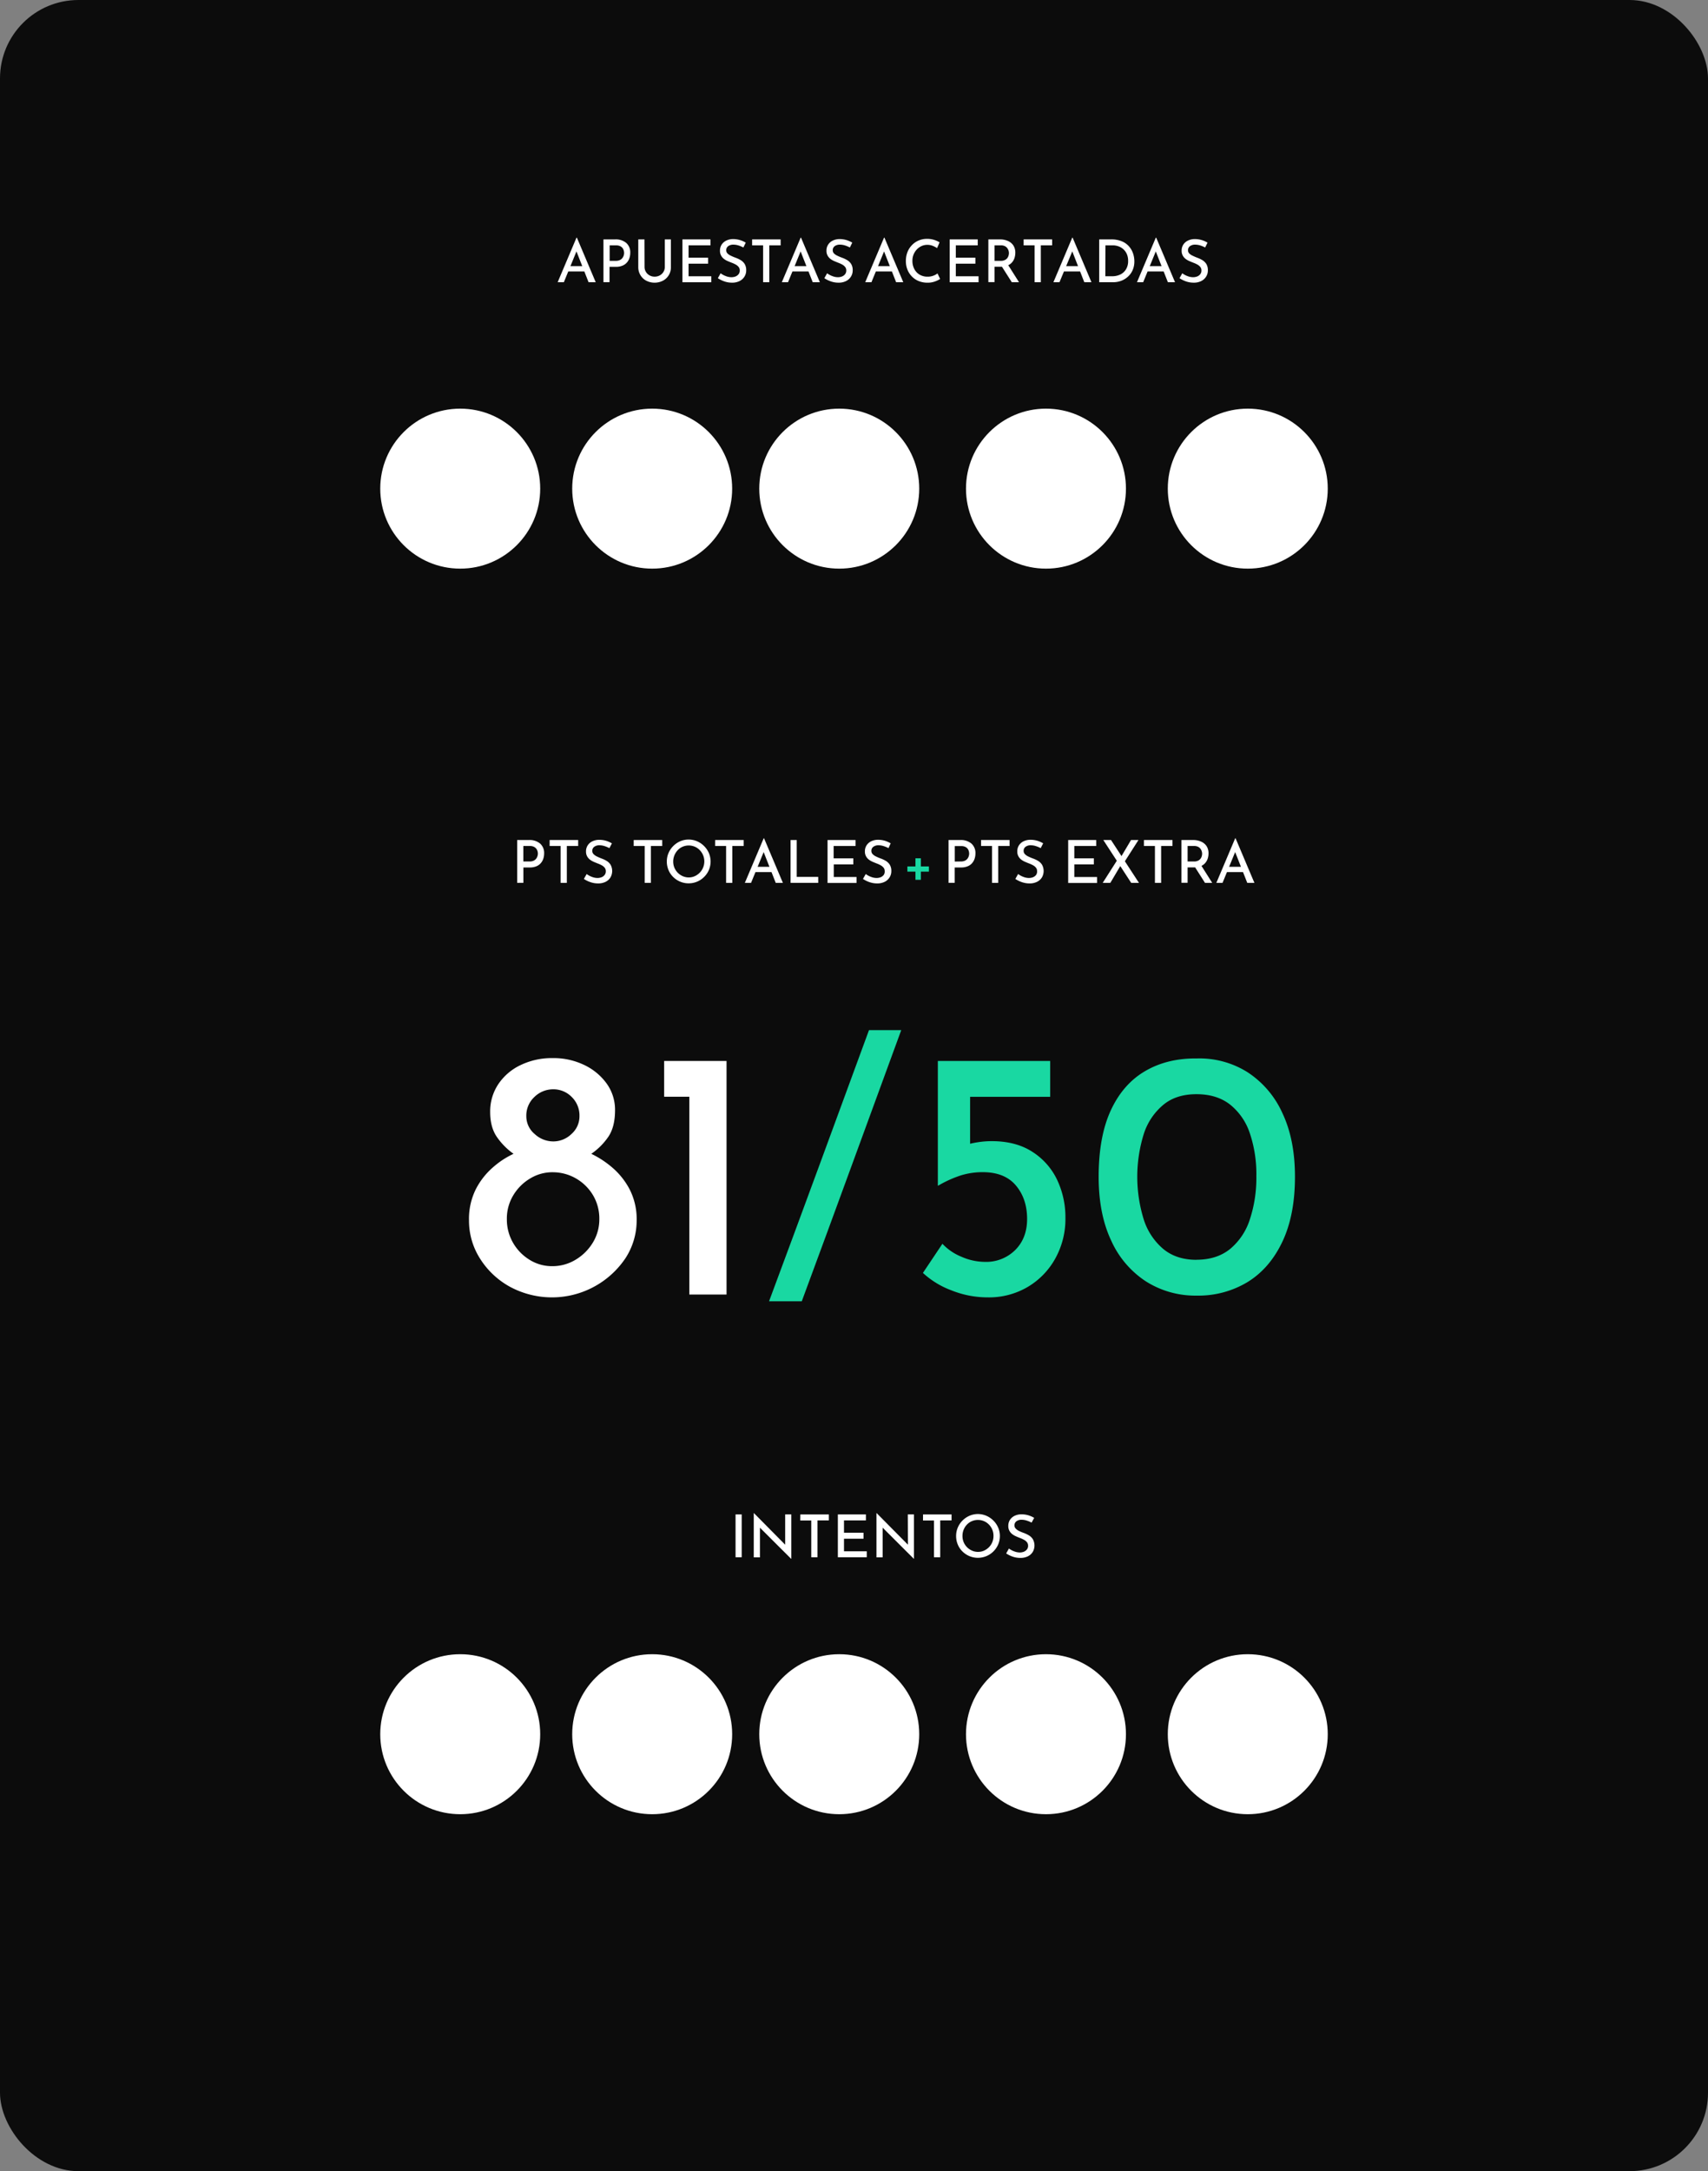 <svg id="Capa_1" data-name="Capa 1" xmlns="http://www.w3.org/2000/svg" viewBox="0 0 762.17 968.64"><rect x="0" y="0" width="762.17" height="968.64" fill="#808080" stroke="none"/><defs><style>.cls-1{fill:#0c0c0c;}.cls-2{fill:#fff;}.cls-3{fill:#19d8a2;}</style></defs><title>panelModal</title><rect class="cls-1" width="762.17" height="968.64" rx="35"/><circle class="cls-2" cx="205.37" cy="218" r="35.69"/><circle class="cls-2" cx="291.03" cy="218" r="35.69"/><circle class="cls-2" cx="374.5" cy="218" r="35.69"/><circle class="cls-2" cx="466.75" cy="218" r="35.69"/><circle class="cls-2" cx="556.8" cy="218" r="35.69"/><circle class="cls-2" cx="205.37" cy="773.7" r="35.69"/><circle class="cls-2" cx="291.03" cy="773.7" r="35.69"/><circle class="cls-2" cx="374.5" cy="773.7" r="35.69"/><circle class="cls-2" cx="466.75" cy="773.7" r="35.69"/><circle class="cls-2" cx="556.8" cy="773.7" r="35.69"/><path class="cls-2" d="M876.07,173.27l8.41-19.9h.16l8.41,19.9h-3.19l-6.12-15.58,2-1.29-6.91,16.87Zm5.09-7.17H888l1,2.37h-8.62Z" transform="translate(-627.22 -47.36)"/><path class="cls-2" d="M901.72,154.16a7.23,7.23,0,0,1,4.95,1.58,5.57,5.57,0,0,1,1.79,4.43,7.52,7.52,0,0,1-.34,2.24,5.92,5.92,0,0,1-1.09,2,5.31,5.31,0,0,1-2,1.45,7.4,7.4,0,0,1-3,.54h-2.82v6.85H896.5V154.16Zm.31,9.57a4.08,4.08,0,0,0,1.81-.36,3.05,3.05,0,0,0,1.13-.91,3.51,3.51,0,0,0,.58-1.16,3.76,3.76,0,0,0,.17-1.08,3.86,3.86,0,0,0-.17-1.12A3.29,3.29,0,0,0,905,158a3.11,3.11,0,0,0-1.09-.84,4,4,0,0,0-1.71-.33h-2.93v6.91Z" transform="translate(-627.22 -47.36)"/><path class="cls-2" d="M914.84,166.44a4.15,4.15,0,0,0,.6,2.2,4.29,4.29,0,0,0,1.62,1.57,4.48,4.48,0,0,0,2.26.58,4.68,4.68,0,0,0,2.35-.58,4.36,4.36,0,0,0,1.62-1.57,4.15,4.15,0,0,0,.59-2.2V154.16h2.72v12.36a6.67,6.67,0,0,1-3.6,6.09,8.2,8.2,0,0,1-7.35,0,6.6,6.6,0,0,1-2.61-2.44,6.83,6.83,0,0,1-1-3.65V154.16h2.76Z" transform="translate(-627.22 -47.36)"/><path class="cls-2" d="M931.74,154.16h12.52v2.66h-9.78v5.51h8.72V165h-8.72v5.62h10.15v2.66H931.74Z" transform="translate(-627.22 -47.36)"/><path class="cls-2" d="M958.94,157.77a14,14,0,0,0-2.16-.9,7.58,7.58,0,0,0-2.24-.36,3.77,3.77,0,0,0-2.37.67,2.19,2.19,0,0,0-.88,1.86,2,2,0,0,0,.59,1.42,5.11,5.11,0,0,0,1.5,1c.61.3,1.26.58,2,.85a13.54,13.54,0,0,1,2.29,1.06,5.47,5.47,0,0,1,1.82,1.73,5.25,5.25,0,0,1,.71,2.9,5.1,5.1,0,0,1-.76,2.74,5.33,5.33,0,0,1-2.18,2,7.24,7.24,0,0,1-3.38.73,10.41,10.41,0,0,1-3.5-.59,12.66,12.66,0,0,1-2.83-1.41l1.24-2.19a9.25,9.25,0,0,0,2.26,1.24,7,7,0,0,0,2.56.52,5.14,5.14,0,0,0,1.74-.3,3.29,3.29,0,0,0,1.41-1,2.57,2.57,0,0,0,.57-1.74,2.4,2.4,0,0,0-.5-1.53,4.41,4.41,0,0,0-1.31-1.08,12.33,12.33,0,0,0-1.72-.79c-.6-.23-1.21-.48-1.84-.75a7.74,7.74,0,0,1-1.71-1,4.66,4.66,0,0,1-1.26-1.49,4.29,4.29,0,0,1-.49-2.14,4.89,4.89,0,0,1,.72-2.69,5.1,5.1,0,0,1,2-1.79,6.94,6.94,0,0,1,2.95-.72,10.68,10.68,0,0,1,3.32.47,11.39,11.39,0,0,1,2.51,1.12Z" transform="translate(-627.22 -47.36)"/><path class="cls-2" d="M962.84,154.16h12.73v2.66h-5.06v16.45h-2.77V156.82h-4.9Z" transform="translate(-627.22 -47.36)"/><path class="cls-2" d="M976.1,173.27l8.41-19.9h.15l8.41,19.9h-3.19l-6.11-15.58,2-1.29-6.9,16.87Zm5.08-7.17H988l1,2.37h-8.62Z" transform="translate(-627.22 -47.36)"/><path class="cls-2" d="M1006.46,157.77a14,14,0,0,0-2.16-.9,7.53,7.53,0,0,0-2.24-.36,3.77,3.77,0,0,0-2.37.67,2.21,2.21,0,0,0-.87,1.86,2,2,0,0,0,.58,1.42,5.11,5.11,0,0,0,1.5,1c.61.3,1.27.58,2,.85a13.19,13.19,0,0,1,2.29,1.06,5.38,5.38,0,0,1,1.82,1.73,5.17,5.17,0,0,1,.71,2.9,5.1,5.1,0,0,1-.76,2.74,5.33,5.33,0,0,1-2.18,2,7.21,7.21,0,0,1-3.38.73,10.31,10.31,0,0,1-3.49-.59,12.75,12.75,0,0,1-2.84-1.41l1.24-2.19a9.33,9.33,0,0,0,2.27,1.24,7,7,0,0,0,2.55.52,5.14,5.14,0,0,0,1.74-.3,3.18,3.18,0,0,0,1.41-1,2.57,2.57,0,0,0,.57-1.74,2.4,2.4,0,0,0-.5-1.53,4.36,4.36,0,0,0-1.3-1.08,13,13,0,0,0-1.73-.79q-.9-.35-1.83-.75a7.58,7.58,0,0,1-1.72-1,4.79,4.79,0,0,1-1.26-1.49,4.29,4.29,0,0,1-.49-2.14,4.81,4.81,0,0,1,.73-2.69,5,5,0,0,1,2-1.79,7,7,0,0,1,2.95-.72,10.75,10.75,0,0,1,3.33.47,11.51,11.51,0,0,1,2.5,1.12Z" transform="translate(-627.22 -47.36)"/><path class="cls-2" d="M1013.31,173.27l8.41-19.9h.16l8.41,19.9h-3.19L1021,157.69l2-1.29-6.91,16.87Zm5.09-7.17h6.85l1,2.37h-8.62Z" transform="translate(-627.22 -47.36)"/><path class="cls-2" d="M1046.74,171.82a14,14,0,0,1-1.28.7,11.29,11.29,0,0,1-2,.7,9,9,0,0,1-2.44.26,10.35,10.35,0,0,1-4-.79,9,9,0,0,1-3-2.1,9.2,9.2,0,0,1-1.91-3.05,10.22,10.22,0,0,1-.66-3.68,11.07,11.07,0,0,1,.7-4,9.36,9.36,0,0,1,2-3.13,8.82,8.82,0,0,1,3-2.07,9.37,9.37,0,0,1,3.78-.74,10.13,10.13,0,0,1,3.16.47,11.76,11.76,0,0,1,2.4,1.08l-1.11,2.59a10.82,10.82,0,0,0-1.88-1,6.46,6.46,0,0,0-2.49-.47,6.13,6.13,0,0,0-3.31.95,6.93,6.93,0,0,0-2.42,2.56,7.15,7.15,0,0,0-.91,3.61,7.71,7.71,0,0,0,.83,3.63,6.22,6.22,0,0,0,2.36,2.54,6.84,6.84,0,0,0,3.58.92,7,7,0,0,0,2.6-.45,7.15,7.15,0,0,0,1.83-1Z" transform="translate(-627.22 -47.36)"/><path class="cls-2" d="M1051,154.16h12.52v2.66h-9.78v5.51h8.73V165h-8.73v5.62h10.15v2.66H1051Z" transform="translate(-627.22 -47.36)"/><path class="cls-2" d="M1073.41,154.16a8.57,8.57,0,0,1,3.56.7,5.6,5.6,0,0,1,2.44,2,5.85,5.85,0,0,1,.88,3.28,7.85,7.85,0,0,1-.34,2.24,5.68,5.68,0,0,1-1.1,2,5.29,5.29,0,0,1-2,1.44,7.77,7.77,0,0,1-3.07.54H1071v6.88h-2.74V154.16Zm.32,9.57a3.92,3.92,0,0,0,2.28-.57,3.05,3.05,0,0,0,1.12-1.37,4.17,4.17,0,0,0,.31-1.52,3.89,3.89,0,0,0-.18-1.12,3.75,3.75,0,0,0-.6-1.13,2.88,2.88,0,0,0-1.09-.87,3.89,3.89,0,0,0-1.69-.33H1071v6.91Zm3.21,1.63,5,7.91h-3.22l-5-7.86Z" transform="translate(-627.22 -47.36)"/><path class="cls-2" d="M1084,154.16h12.73v2.66h-5.06v16.45h-2.77V156.82H1084Z" transform="translate(-627.22 -47.36)"/><path class="cls-2" d="M1097.29,173.27l8.41-19.9h.16l8.4,19.9h-3.19L1105,157.69l2-1.29L1100,173.27Zm5.09-7.17h6.85l1,2.37h-8.62Z" transform="translate(-627.22 -47.36)"/><path class="cls-2" d="M1117.72,173.27V154.16H1123a12.17,12.17,0,0,1,4.83.86,8.63,8.63,0,0,1,3.21,2.29,9.2,9.2,0,0,1,1.81,3.18,11,11,0,0,1,.56,3.47,9.64,9.64,0,0,1-.75,3.87,8.36,8.36,0,0,1-2.08,2.93,9.4,9.4,0,0,1-3,1.86,10.21,10.21,0,0,1-3.61.65Zm2.74-2.66h3a8.34,8.34,0,0,0,3.69-.79,6.05,6.05,0,0,0,2.54-2.32,7,7,0,0,0,.94-3.72,7.52,7.52,0,0,0-.59-3.1,6.34,6.34,0,0,0-1.57-2.16,6.54,6.54,0,0,0-2.19-1.28,7.56,7.56,0,0,0-2.48-.42h-3.29Z" transform="translate(-627.22 -47.36)"/><path class="cls-2" d="M1134.58,173.27l8.41-19.9h.16l8.41,19.9h-3.19l-6.12-15.58,2-1.29-6.9,16.87Zm5.09-7.17h6.85l1,2.37h-8.62Z" transform="translate(-627.22 -47.36)"/><path class="cls-2" d="M1165,157.77a14,14,0,0,0-2.16-.9,7.58,7.58,0,0,0-2.24-.36,3.78,3.78,0,0,0-2.38.67,2.21,2.21,0,0,0-.87,1.86,2,2,0,0,0,.58,1.42,5.31,5.31,0,0,0,1.51,1c.61.3,1.26.58,1.95.85a13.54,13.54,0,0,1,2.29,1.06,5.47,5.47,0,0,1,1.82,1.73,5.25,5.25,0,0,1,.71,2.9,5.1,5.1,0,0,1-.76,2.74,5.33,5.33,0,0,1-2.18,2,7.25,7.25,0,0,1-3.39.73,10.4,10.4,0,0,1-3.49-.59,12.66,12.66,0,0,1-2.83-1.41l1.24-2.19a9.25,9.25,0,0,0,2.26,1.24,7,7,0,0,0,2.56.52,5.14,5.14,0,0,0,1.74-.3,3.29,3.29,0,0,0,1.41-1,2.57,2.57,0,0,0,.57-1.74,2.4,2.4,0,0,0-.5-1.53,4.41,4.41,0,0,0-1.31-1.08,12.33,12.33,0,0,0-1.72-.79c-.6-.23-1.21-.48-1.84-.75a7.74,7.74,0,0,1-1.71-1,4.66,4.66,0,0,1-1.26-1.49,4.29,4.29,0,0,1-.49-2.14,4.89,4.89,0,0,1,.72-2.69,5.1,5.1,0,0,1,2-1.79,6.94,6.94,0,0,1,3-.72,10.68,10.68,0,0,1,3.32.47,11.39,11.39,0,0,1,2.51,1.12Z" transform="translate(-627.22 -47.36)"/><path class="cls-2" d="M863.24,422.13a7.25,7.25,0,0,1,5,1.58,5.57,5.57,0,0,1,1.79,4.43,7.52,7.52,0,0,1-.34,2.24,5.79,5.79,0,0,1-1.09,2,5.21,5.21,0,0,1-2,1.45,7.4,7.4,0,0,1-3,.54h-2.82v6.86H858V422.13Zm.31,9.57a4.08,4.08,0,0,0,1.81-.36,3.05,3.05,0,0,0,1.13-.91,3.51,3.51,0,0,0,.58-1.16,3.76,3.76,0,0,0,.17-1.08,3.86,3.86,0,0,0-.17-1.12,3.2,3.2,0,0,0-.58-1.11,3.11,3.11,0,0,0-1.09-.84,4,4,0,0,0-1.72-.33h-2.92v6.91Z" transform="translate(-627.22 -47.36)"/><path class="cls-2" d="M872.49,422.13h12.73v2.66h-5.06v16.45h-2.77V424.79h-4.9Z" transform="translate(-627.22 -47.36)"/><path class="cls-2" d="M899.16,425.74a14,14,0,0,0-2.16-.9,7.55,7.55,0,0,0-2.24-.37,3.77,3.77,0,0,0-2.37.68,2.19,2.19,0,0,0-.87,1.85,2,2,0,0,0,.58,1.43,5.11,5.11,0,0,0,1.5,1.05c.61.3,1.27.58,1.95.85a13.19,13.19,0,0,1,2.29,1.06,5.38,5.38,0,0,1,1.82,1.73,5.77,5.77,0,0,1,0,5.64,5.3,5.3,0,0,1-2.17,2,7.28,7.28,0,0,1-3.39.73,10.08,10.08,0,0,1-3.49-.6,11.94,11.94,0,0,1-2.84-1.41l1.24-2.18a9.33,9.33,0,0,0,2.27,1.24,7,7,0,0,0,2.55.52,5.14,5.14,0,0,0,1.74-.3,3.18,3.18,0,0,0,1.41-1,2.57,2.57,0,0,0,.57-1.74,2.4,2.4,0,0,0-.5-1.53,4.36,4.36,0,0,0-1.3-1.08,13,13,0,0,0-1.73-.79q-.9-.35-1.83-.75a8,8,0,0,1-1.72-1,4.79,4.79,0,0,1-1.26-1.49,4.33,4.33,0,0,1-.49-2.15,4.8,4.8,0,0,1,.73-2.68,5,5,0,0,1,2-1.8,7.12,7.12,0,0,1,3-.71,11.07,11.07,0,0,1,3.33.46,12.56,12.56,0,0,1,2.5,1.12Z" transform="translate(-627.22 -47.36)"/><path class="cls-2" d="M910,422.13h12.73v2.66h-5.06v16.45h-2.77V424.79H910Z" transform="translate(-627.22 -47.36)"/><path class="cls-2" d="M924.78,431.7a9.51,9.51,0,0,1,.75-3.75,10.09,10.09,0,0,1,5.21-5.26,9.35,9.35,0,0,1,3.77-.77,9.5,9.5,0,0,1,3.78.77,10.07,10.07,0,0,1,3.13,2.14,10,10,0,0,1,2.13,3.12,9.73,9.73,0,0,1,0,7.54,9.68,9.68,0,0,1-2.13,3.11,9.79,9.79,0,0,1-3.13,2.1,9.66,9.66,0,0,1-3.78.75,9.5,9.5,0,0,1-3.77-.75,9.84,9.84,0,0,1-3.11-2.07,9.35,9.35,0,0,1-2.1-3.1A9.76,9.76,0,0,1,924.78,431.7Zm2.85,0a7,7,0,0,0,.92,3.56,7.05,7.05,0,0,0,2.5,2.56,6.77,6.77,0,0,0,3.53,1,6.54,6.54,0,0,0,3.48-1,7.21,7.21,0,0,0,0-12.31,6.91,6.91,0,0,0-7,0,7,7,0,0,0-2.47,2.58A7.22,7.22,0,0,0,927.63,431.72Z" transform="translate(-627.22 -47.36)"/><path class="cls-2" d="M946.34,422.13h12.73v2.66H954v16.45h-2.77V424.79h-4.9Z" transform="translate(-627.22 -47.36)"/><path class="cls-2" d="M959.6,441.24l8.41-19.9h.15l8.41,19.9h-3.19l-6.11-15.58,2-1.29-6.9,16.87Zm5.08-7.17h6.86l1,2.37h-8.62Z" transform="translate(-627.22 -47.36)"/><path class="cls-2" d="M980,422.13h2.75v16.45h9.59v2.66H980Z" transform="translate(-627.22 -47.36)"/><path class="cls-2" d="M996.5,422.13H1009v2.66h-9.78v5.51H1008V433h-8.72v5.62h10.15v2.66H996.5Z" transform="translate(-627.22 -47.36)"/><path class="cls-2" d="M1023.7,425.74a14,14,0,0,0-2.16-.9,7.6,7.6,0,0,0-2.24-.37,3.77,3.77,0,0,0-2.37.68,2.19,2.19,0,0,0-.87,1.85,2,2,0,0,0,.58,1.43,5.11,5.11,0,0,0,1.5,1.05c.61.3,1.26.58,2,.85a13.54,13.54,0,0,1,2.29,1.06,5.38,5.38,0,0,1,1.82,1.73,5.25,5.25,0,0,1,.71,2.9,5.12,5.12,0,0,1-.76,2.74,5.33,5.33,0,0,1-2.18,2,7.24,7.24,0,0,1-3.38.73,10.18,10.18,0,0,1-3.5-.6,12.06,12.06,0,0,1-2.83-1.41l1.24-2.18a9.14,9.14,0,0,0,2.27,1.24,7,7,0,0,0,2.55.52,5.14,5.14,0,0,0,1.74-.3,3.29,3.29,0,0,0,1.41-1A2.57,2.57,0,0,0,1022,436a2.4,2.4,0,0,0-.5-1.53,4.41,4.41,0,0,0-1.31-1.08,12.33,12.33,0,0,0-1.72-.79c-.6-.23-1.21-.48-1.84-.75a8.14,8.14,0,0,1-1.71-1,4.66,4.66,0,0,1-1.26-1.49,4.33,4.33,0,0,1-.49-2.15,4.88,4.88,0,0,1,.72-2.68,5.12,5.12,0,0,1,2-1.8,7.08,7.08,0,0,1,2.95-.71,11,11,0,0,1,3.32.46,12.4,12.4,0,0,1,2.51,1.12Z" transform="translate(-627.22 -47.36)"/><path class="cls-3" d="M1035.72,430.27h2.42v3.64h3.59v2.32h-3.59v3.64h-2.42v-3.64h-3.59v-2.32h3.59Z" transform="translate(-627.22 -47.36)"/><path class="cls-2" d="M1055.7,422.13a7.25,7.25,0,0,1,5,1.58,5.57,5.57,0,0,1,1.79,4.43,7.52,7.52,0,0,1-.34,2.24,5.79,5.79,0,0,1-1.09,2,5.21,5.21,0,0,1-2,1.45,7.43,7.43,0,0,1-3,.54h-2.82v6.86h-2.74V422.13Zm.31,9.57a4.08,4.08,0,0,0,1.81-.36,3.05,3.05,0,0,0,1.13-.91,3.51,3.51,0,0,0,.58-1.16,4.14,4.14,0,0,0,.17-1.08,4.24,4.24,0,0,0-.17-1.12A3.2,3.2,0,0,0,1059,426a3.11,3.11,0,0,0-1.09-.84,4,4,0,0,0-1.72-.33h-2.92v6.91Z" transform="translate(-627.22 -47.36)"/><path class="cls-2" d="M1065,422.13h12.73v2.66h-5.06v16.45h-2.77V424.79H1065Z" transform="translate(-627.22 -47.36)"/><path class="cls-2" d="M1091.62,425.74a14,14,0,0,0-2.16-.9,7.55,7.55,0,0,0-2.24-.37,3.77,3.77,0,0,0-2.37.68A2.19,2.19,0,0,0,1084,427a2,2,0,0,0,.58,1.43,5.11,5.11,0,0,0,1.5,1.05c.61.3,1.26.58,2,.85a13.54,13.54,0,0,1,2.29,1.06,5.38,5.38,0,0,1,1.82,1.73,5.77,5.77,0,0,1,0,5.64,5.33,5.33,0,0,1-2.18,2,7.21,7.21,0,0,1-3.38.73,10.18,10.18,0,0,1-3.5-.6,12.06,12.06,0,0,1-2.83-1.41l1.24-2.18a9.33,9.33,0,0,0,2.27,1.24,7,7,0,0,0,2.55.52,5.14,5.14,0,0,0,1.74-.3,3.29,3.29,0,0,0,1.41-1A2.57,2.57,0,0,0,1090,436a2.4,2.4,0,0,0-.5-1.53,4.28,4.28,0,0,0-1.31-1.08,12.33,12.33,0,0,0-1.72-.79q-.9-.35-1.83-.75a8,8,0,0,1-1.72-1,4.66,4.66,0,0,1-1.26-1.49,4.33,4.33,0,0,1-.49-2.15,4.88,4.88,0,0,1,.72-2.68,5.12,5.12,0,0,1,2-1.8,7.12,7.12,0,0,1,3-.71,11,11,0,0,1,3.32.46,12.4,12.4,0,0,1,2.51,1.12Z" transform="translate(-627.22 -47.36)"/><path class="cls-2" d="M1103.88,422.13h12.51v2.66h-9.77v5.51h8.72V433h-8.72v5.62h10.14v2.66h-12.88Z" transform="translate(-627.22 -47.36)"/><path class="cls-2" d="M1119.29,441.24l6.65-10.44,1.34,2.69-4.59,7.75Zm.27-19.11H1123l12.46,19.11H1132Zm7.83,7.64,4.53-7.64h3.32l-6.4,10Z" transform="translate(-627.22 -47.36)"/><path class="cls-2" d="M1137.69,422.13h12.73v2.66h-5.06v16.45h-2.77V424.79h-4.9Z" transform="translate(-627.22 -47.36)"/><path class="cls-2" d="M1159.62,422.13a8.54,8.54,0,0,1,3.56.7,5.55,5.55,0,0,1,2.44,2,5.77,5.77,0,0,1,.88,3.28,7.52,7.52,0,0,1-.34,2.24,5.77,5.77,0,0,1-1.1,2,5.21,5.21,0,0,1-2,1.44,7.74,7.74,0,0,1-3.07.54h-2.82v6.88h-2.74V422.13Zm.32,9.57a3.92,3.92,0,0,0,2.28-.57,3.11,3.11,0,0,0,1.12-1.37,4.17,4.17,0,0,0,.31-1.52,3.89,3.89,0,0,0-.18-1.12,3.71,3.71,0,0,0-.59-1.13,3,3,0,0,0-1.1-.87,3.84,3.84,0,0,0-1.68-.33h-2.93v6.91Zm3.21,1.63,5,7.91h-3.22l-5-7.86Z" transform="translate(-627.22 -47.36)"/><path class="cls-2" d="M1170,441.24l8.41-19.9h.16l8.41,19.9h-3.19l-6.12-15.58,2-1.29-6.91,16.87Zm5.09-7.17h6.85l.95,2.37h-8.62Z" transform="translate(-627.22 -47.36)"/><path class="cls-2" d="M955.45,723h2.74v19.11h-2.74Z" transform="translate(-627.22 -47.36)"/><path class="cls-2" d="M980.25,742.81,965.51,728.1l.82.27,0,13.78h-2.76V722.44h.1l14.55,14.71-.63-.16,0-14h2.74v19.77Z" transform="translate(-627.22 -47.36)"/><path class="cls-2" d="M984.36,723h12.73v2.67H992v16.44h-2.77V725.71h-4.9Z" transform="translate(-627.22 -47.36)"/><path class="cls-2" d="M1001.1,723h12.52v2.67h-9.78v5.5h8.72v2.67h-8.72v5.61H1014v2.66H1001.1Z" transform="translate(-627.22 -47.36)"/><path class="cls-2" d="M1035,742.81l-14.73-14.71.82.27,0,13.78h-2.77V722.44h.11L1033,737.15l-.64-.16-.05-14h2.74v19.77Z" transform="translate(-627.22 -47.36)"/><path class="cls-2" d="M1039.11,723h12.73v2.67h-5.06v16.44H1044V725.71h-4.9Z" transform="translate(-627.22 -47.36)"/><path class="cls-2" d="M1053.87,732.61a9.46,9.46,0,0,1,.75-3.74,9.89,9.89,0,0,1,2.09-3.12,10.1,10.1,0,0,1,3.11-2.14,9.53,9.53,0,0,1,7.55,0,10,10,0,0,1,3.14,2.14,9.81,9.81,0,0,1,2.12,3.12,9.31,9.31,0,0,1,.77,3.74,9.49,9.49,0,0,1-.77,3.8,9.84,9.84,0,0,1-5.26,5.2,9.88,9.88,0,0,1-7.55,0,10.07,10.07,0,0,1-3.11-2.07,9.43,9.43,0,0,1-2.09-3.09A9.81,9.81,0,0,1,1053.87,732.61Zm2.84,0a7.07,7.07,0,0,0,.92,3.56,7,7,0,0,0,2.51,2.55,6.65,6.65,0,0,0,3.53,1,6.5,6.5,0,0,0,3.48-1,7.05,7.05,0,0,0,2.48-2.55,7.13,7.13,0,0,0,.92-3.59,7,7,0,0,0-.94-3.6,7.08,7.08,0,0,0-2.5-2.57,6.94,6.94,0,0,0-7,0,7,7,0,0,0-2.48,2.58A7.29,7.29,0,0,0,1056.71,732.64Z" transform="translate(-627.22 -47.36)"/><path class="cls-2" d="M1087.55,726.66a12.26,12.26,0,0,0-2.16-.9,7.24,7.24,0,0,0-2.24-.37,3.77,3.77,0,0,0-2.37.67,2.22,2.22,0,0,0-.87,1.86,2,2,0,0,0,.58,1.42,5,5,0,0,0,1.5,1.06q.91.45,2,.84a13.59,13.59,0,0,1,2.29,1.07,5.28,5.28,0,0,1,1.82,1.73,5.77,5.77,0,0,1,0,5.64,5.4,5.4,0,0,1-2.18,2,7.36,7.36,0,0,1-3.38.72,10.17,10.17,0,0,1-3.5-.59,12.06,12.06,0,0,1-2.83-1.41l1.24-2.19a8.83,8.83,0,0,0,2.27,1.24,7,7,0,0,0,2.55.53,5.14,5.14,0,0,0,1.74-.3,3.4,3.4,0,0,0,1.41-1,2.53,2.53,0,0,0,.57-1.74,2.4,2.4,0,0,0-.5-1.52,4.13,4.13,0,0,0-1.31-1.08,12.35,12.35,0,0,0-1.72-.8q-.9-.33-1.83-.75a7.93,7.93,0,0,1-1.72-1,4.77,4.77,0,0,1-1.26-1.49,4.35,4.35,0,0,1-.49-2.15,4.92,4.92,0,0,1,.72-2.69,5.17,5.17,0,0,1,2-1.79,6.83,6.83,0,0,1,3-.71,10.65,10.65,0,0,1,3.32.46,11.87,11.87,0,0,1,2.51,1.12Z" transform="translate(-627.22 -47.36)"/><path class="cls-2" d="M839.46,578.09a32.63,32.63,0,0,1,7.67-9.88,38.32,38.32,0,0,1,9.25-6.09,30.45,30.45,0,0,1-7.43-7.51q-3-4.35-3-11.15a21.87,21.87,0,0,1,3.63-12.41,24.65,24.65,0,0,1,10-8.54,32,32,0,0,1,14.23-3.09,31.47,31.47,0,0,1,14.15,3.09,26.13,26.13,0,0,1,10,8.3,20,20,0,0,1,3.71,11.86q0,7.44-3,11.86a29.14,29.14,0,0,1-7.59,7.59,42.79,42.79,0,0,1,9.41,6.17,32.83,32.83,0,0,1,7.75,9.8,29.22,29.22,0,0,1,3.08,13.76,30.84,30.84,0,0,1-5,16.85,39.52,39.52,0,0,1-51.71,12.65,36.58,36.58,0,0,1-13.29-12.65,31.52,31.52,0,0,1-4.82-16.85A29.82,29.82,0,0,1,839.46,578.09Zm16.61,23.57a21.35,21.35,0,0,0,7.35,7.67,18.83,18.83,0,0,0,10.2,2.92,19.91,19.91,0,0,0,10.52-2.92,22.34,22.34,0,0,0,7.67-7.67,19.88,19.88,0,0,0,2.85-10.44A20.39,20.39,0,0,0,892,580.86a21,21,0,0,0-7.36-7.51,20.65,20.65,0,0,0-10.36-3A19,19,0,0,0,864,573a21.66,21.66,0,0,0-7.67,7.52,20,20,0,0,0-2.93,10.75A20.72,20.72,0,0,0,856.07,601.66Zm9.72-48.39a12.19,12.19,0,0,0,8.31,3.32,11.61,11.61,0,0,0,8.14-3.32,10.48,10.48,0,0,0,3.56-7.91,11.54,11.54,0,0,0-3.48-8.62,11.36,11.36,0,0,0-8.22-3.4,11.91,11.91,0,0,0-8.39,3.4,11.3,11.3,0,0,0-3.63,8.62A10.29,10.29,0,0,0,865.79,553.27Z" transform="translate(-627.22 -47.36)"/><path class="cls-2" d="M923.59,520.69h27.84V624.91H934.82V536.66H923.59Z" transform="translate(-627.22 -47.36)"/><path class="cls-3" d="M1029.39,506.93q-11.07,30.21-22.14,60.49T985,627.91H970.4q11.24-30.21,22.38-60.49T1015,506.93Z" transform="translate(-627.22 -47.36)"/><path class="cls-3" d="M1068,626.17a43.44,43.44,0,0,1-16.29-3.16,38.56,38.56,0,0,1-12.65-7.75l8.7-13a24,24,0,0,0,8.46,5.77,26.26,26.26,0,0,0,10.51,2.3,18.36,18.36,0,0,0,13.53-5.3q5.29-5.29,5.29-13.84,0-9-5-14.94t-14.79-5.94a32.63,32.63,0,0,0-10,1.51,51.92,51.92,0,0,0-9.88,4.5h-.16V520.69h50.13v16h-35.74v25l-2.21-3.48a44.23,44.23,0,0,1,5.77-1.27,40.8,40.8,0,0,1,6.09-.47q10.76,0,18.11,4.74a30.21,30.21,0,0,1,11.07,12.5,39.07,39.07,0,0,1,3.71,17.08,36.32,36.32,0,0,1-4.5,18,33.61,33.61,0,0,1-12.34,12.73A34,34,0,0,1,1068,626.17Z" transform="translate(-627.22 -47.36)"/><path class="cls-3" d="M1161.28,625.38a41.15,41.15,0,0,1-22.69-6.33,42.52,42.52,0,0,1-15.5-18.18q-5.61-11.86-5.61-28.47,0-18,5.45-29.73t15.34-17.48q9.88-5.76,23-5.61a40.27,40.27,0,0,1,22.7,6.17,42.62,42.62,0,0,1,15.49,18.18q5.63,11.87,5.62,28.47,0,17.08-5.62,28.94T1184,619.29A42.4,42.4,0,0,1,1161.28,625.38Zm-.15-16q9,0,14.94-4.75a28.28,28.28,0,0,0,8.86-13.2,59.19,59.19,0,0,0,2.92-19.38,57,57,0,0,0-2.92-19.13,27.36,27.36,0,0,0-8.86-12.81q-5.92-4.59-14.94-4.59t-14.71,4.67a28,28,0,0,0-8.78,13,64.21,64.21,0,0,0,0,38.35,28.46,28.46,0,0,0,8.78,13.12Q1152.27,609.42,1161.13,609.41Z" transform="translate(-627.22 -47.36)"/></svg>